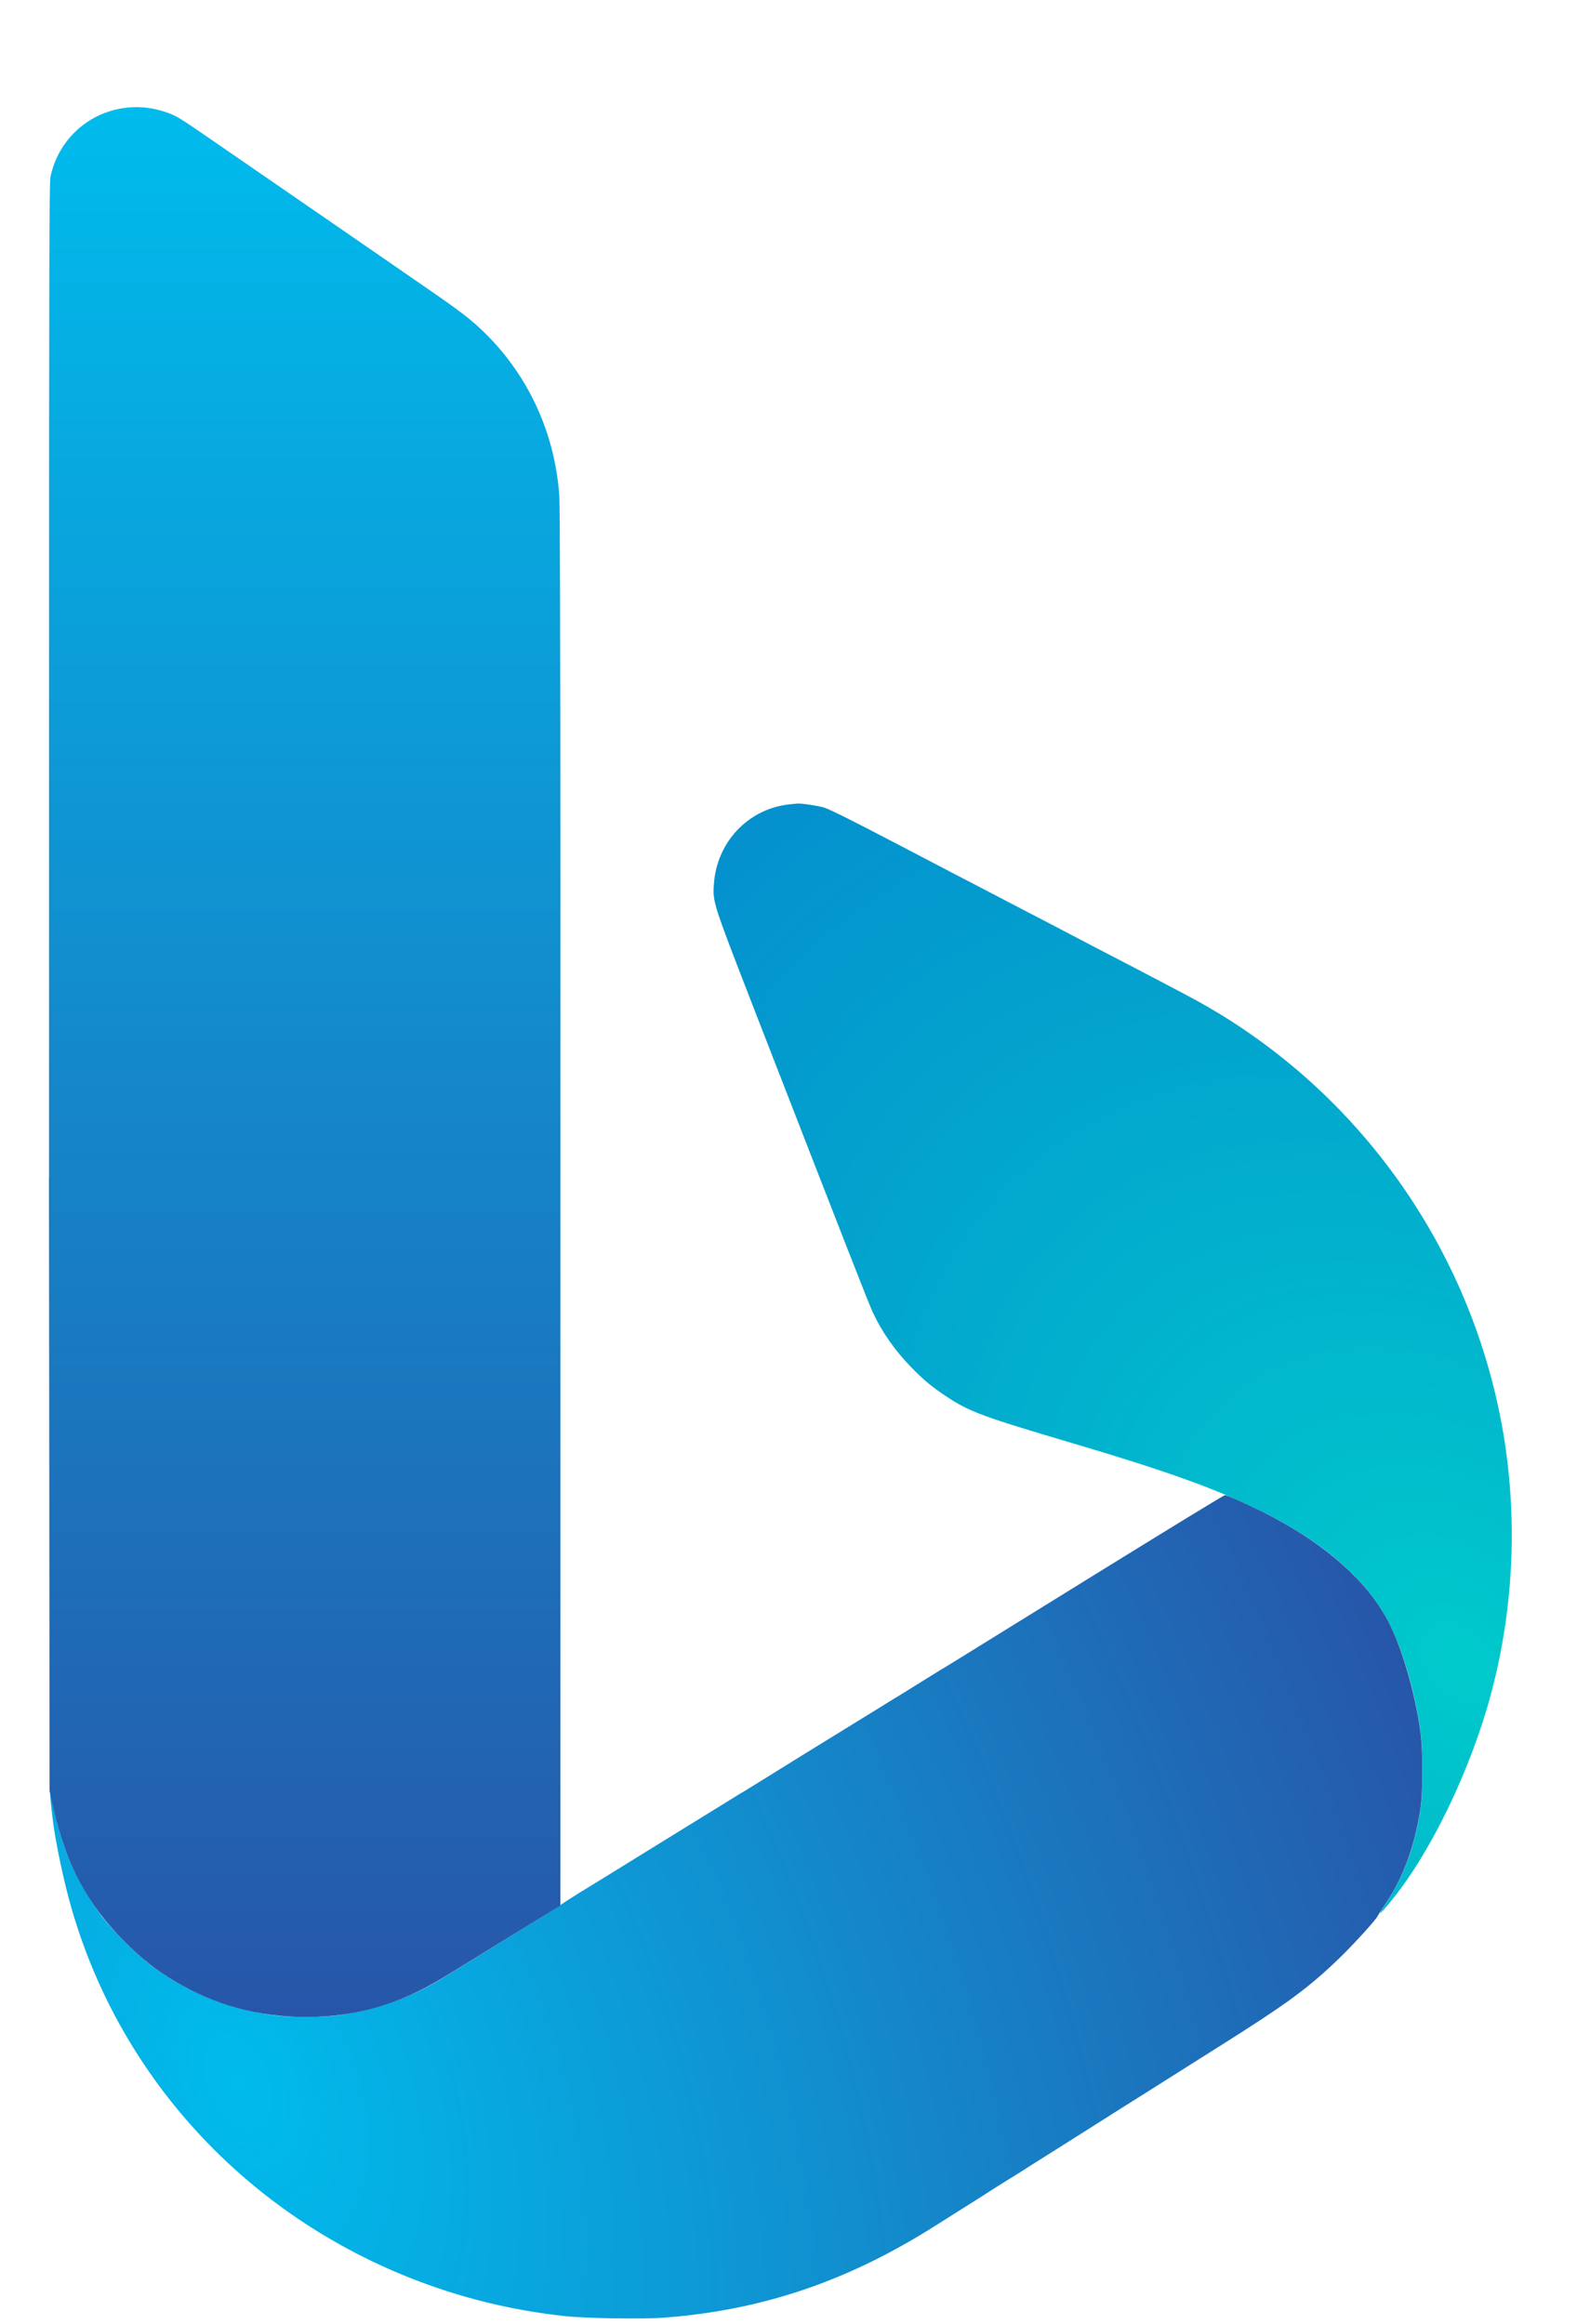 <svg width="13" height="19" viewBox="0 0 13 19" fill="none" xmlns="http://www.w3.org/2000/svg">
<path fill-rule="evenodd" clip-rule="evenodd" d="M6.448 6.577C6.114 6.616 5.86 6.887 5.837 7.228C5.826 7.375 5.83 7.385 6.163 8.243C6.921 10.194 7.105 10.664 7.136 10.73C7.211 10.89 7.316 11.041 7.448 11.176C7.548 11.28 7.615 11.335 7.728 11.411C7.925 11.543 8.024 11.579 8.794 11.807C9.544 12.029 9.953 12.177 10.306 12.352C10.764 12.579 11.083 12.838 11.285 13.144C11.43 13.364 11.558 13.758 11.614 14.155C11.635 14.31 11.636 14.653 11.614 14.793C11.567 15.098 11.473 15.353 11.329 15.566C11.252 15.68 11.279 15.661 11.39 15.522C11.705 15.131 12.026 14.462 12.189 13.855C12.387 13.121 12.414 12.332 12.267 11.586C11.98 10.133 11.062 8.879 9.77 8.173C9.689 8.129 9.38 7.966 8.961 7.749C8.897 7.715 8.81 7.67 8.768 7.648C8.725 7.626 8.639 7.58 8.575 7.547C8.511 7.514 8.328 7.419 8.168 7.335C8.008 7.252 7.829 7.158 7.77 7.128C7.59 7.034 7.47 6.971 7.38 6.924C6.965 6.707 6.789 6.619 6.739 6.603C6.686 6.587 6.552 6.567 6.519 6.57C6.512 6.57 6.48 6.574 6.448 6.577Z" fill="url(#paint0_radial_11_200)"/>
<path d="M7.352 13.863C7.329 13.876 7.297 13.896 7.281 13.906C7.264 13.917 7.227 13.94 7.199 13.957C7.095 14.021 6.819 14.191 6.582 14.337C6.427 14.433 6.403 14.448 6.205 14.571C6.135 14.614 6.06 14.661 6.038 14.673C6.017 14.686 5.927 14.742 5.837 14.797C5.747 14.853 5.591 14.949 5.49 15.011C5.389 15.074 5.207 15.186 5.087 15.26C4.967 15.334 4.809 15.432 4.736 15.476C4.663 15.521 4.596 15.565 4.586 15.573C4.572 15.585 3.923 15.987 3.597 16.186C3.349 16.336 3.063 16.437 2.769 16.477C2.633 16.495 2.375 16.495 2.239 16.477C1.87 16.427 1.53 16.29 1.239 16.072C1.124 15.987 0.909 15.772 0.827 15.661C0.633 15.4 0.508 15.119 0.443 14.802C0.428 14.729 0.414 14.667 0.412 14.665C0.406 14.659 0.417 14.769 0.436 14.913C0.457 15.063 0.501 15.28 0.548 15.466C0.913 16.902 1.952 18.07 3.358 18.626C3.763 18.786 4.172 18.887 4.616 18.936C4.783 18.955 5.256 18.962 5.43 18.949C6.23 18.888 6.926 18.653 7.64 18.202C7.704 18.161 7.824 18.086 7.906 18.034C7.989 17.982 8.093 17.916 8.137 17.887C8.182 17.859 8.236 17.825 8.257 17.812C8.278 17.799 8.321 17.773 8.352 17.753C8.382 17.733 8.513 17.65 8.643 17.569L9.161 17.241L9.339 17.129L9.345 17.125L9.365 17.113L9.374 17.107L9.505 17.024L9.958 16.738C10.535 16.375 10.707 16.248 10.975 15.986C11.086 15.876 11.255 15.69 11.263 15.666C11.265 15.661 11.295 15.615 11.33 15.563C11.472 15.353 11.566 15.096 11.613 14.793C11.635 14.653 11.635 14.31 11.613 14.155C11.571 13.855 11.475 13.515 11.371 13.298C11.202 12.943 10.841 12.62 10.322 12.36C10.179 12.289 10.031 12.223 10.015 12.224C10.007 12.224 9.525 12.519 8.943 12.879C8.361 13.239 7.856 13.552 7.82 13.574C7.785 13.596 7.724 13.633 7.685 13.656L7.352 13.863Z" fill="url(#paint1_radial_11_200)"/>
<path d="M0.403 12.135L0.405 14.643L0.438 14.789C0.539 15.244 0.715 15.572 1.021 15.877C1.165 16.021 1.275 16.107 1.431 16.2C1.76 16.395 2.115 16.491 2.504 16.491C2.911 16.491 3.263 16.389 3.626 16.167C3.688 16.13 3.928 15.982 4.16 15.839L4.582 15.579V12.603V9.627L4.582 6.905C4.581 5.168 4.578 4.136 4.573 4.055C4.538 3.547 4.325 3.079 3.968 2.726C3.858 2.617 3.764 2.545 3.485 2.353C3.346 2.257 3.092 2.082 2.92 1.963C2.748 1.845 2.464 1.649 2.29 1.529C2.115 1.409 1.867 1.238 1.737 1.148C1.467 0.962 1.446 0.949 1.365 0.92C1.258 0.882 1.146 0.868 1.039 0.88C0.727 0.913 0.478 1.139 0.413 1.444C0.403 1.492 0.401 2.126 0.401 5.564L0.401 9.627H0.4L0.403 12.135Z" fill="url(#paint2_linear_11_200)"/>
<defs>
<radialGradient id="paint0_radial_11_200" cx="0" cy="0" r="1" gradientUnits="userSpaceOnUse" gradientTransform="translate(11.951 13.628) rotate(-130.909) scale(9.341 6.721)">
<stop stop-color="#00CACC"/>
<stop offset="1" stop-color="#048FCE"/>
</radialGradient>
<radialGradient id="paint1_radial_11_200" cx="0" cy="0" r="1" gradientUnits="userSpaceOnUse" gradientTransform="translate(1.969 17.034) rotate(-23.195) scale(10.104 16.838)">
<stop stop-color="#00BBEC"/>
<stop offset="1" stop-color="#2756A9"/>
</radialGradient>
<linearGradient id="paint2_linear_11_200" x1="2.491" y1="0.876" x2="2.491" y2="16.491" gradientUnits="userSpaceOnUse">
<stop stop-color="#00BBEC"/>
<stop offset="1" stop-color="#2756A9"/>
</linearGradient>
</defs>
</svg>
